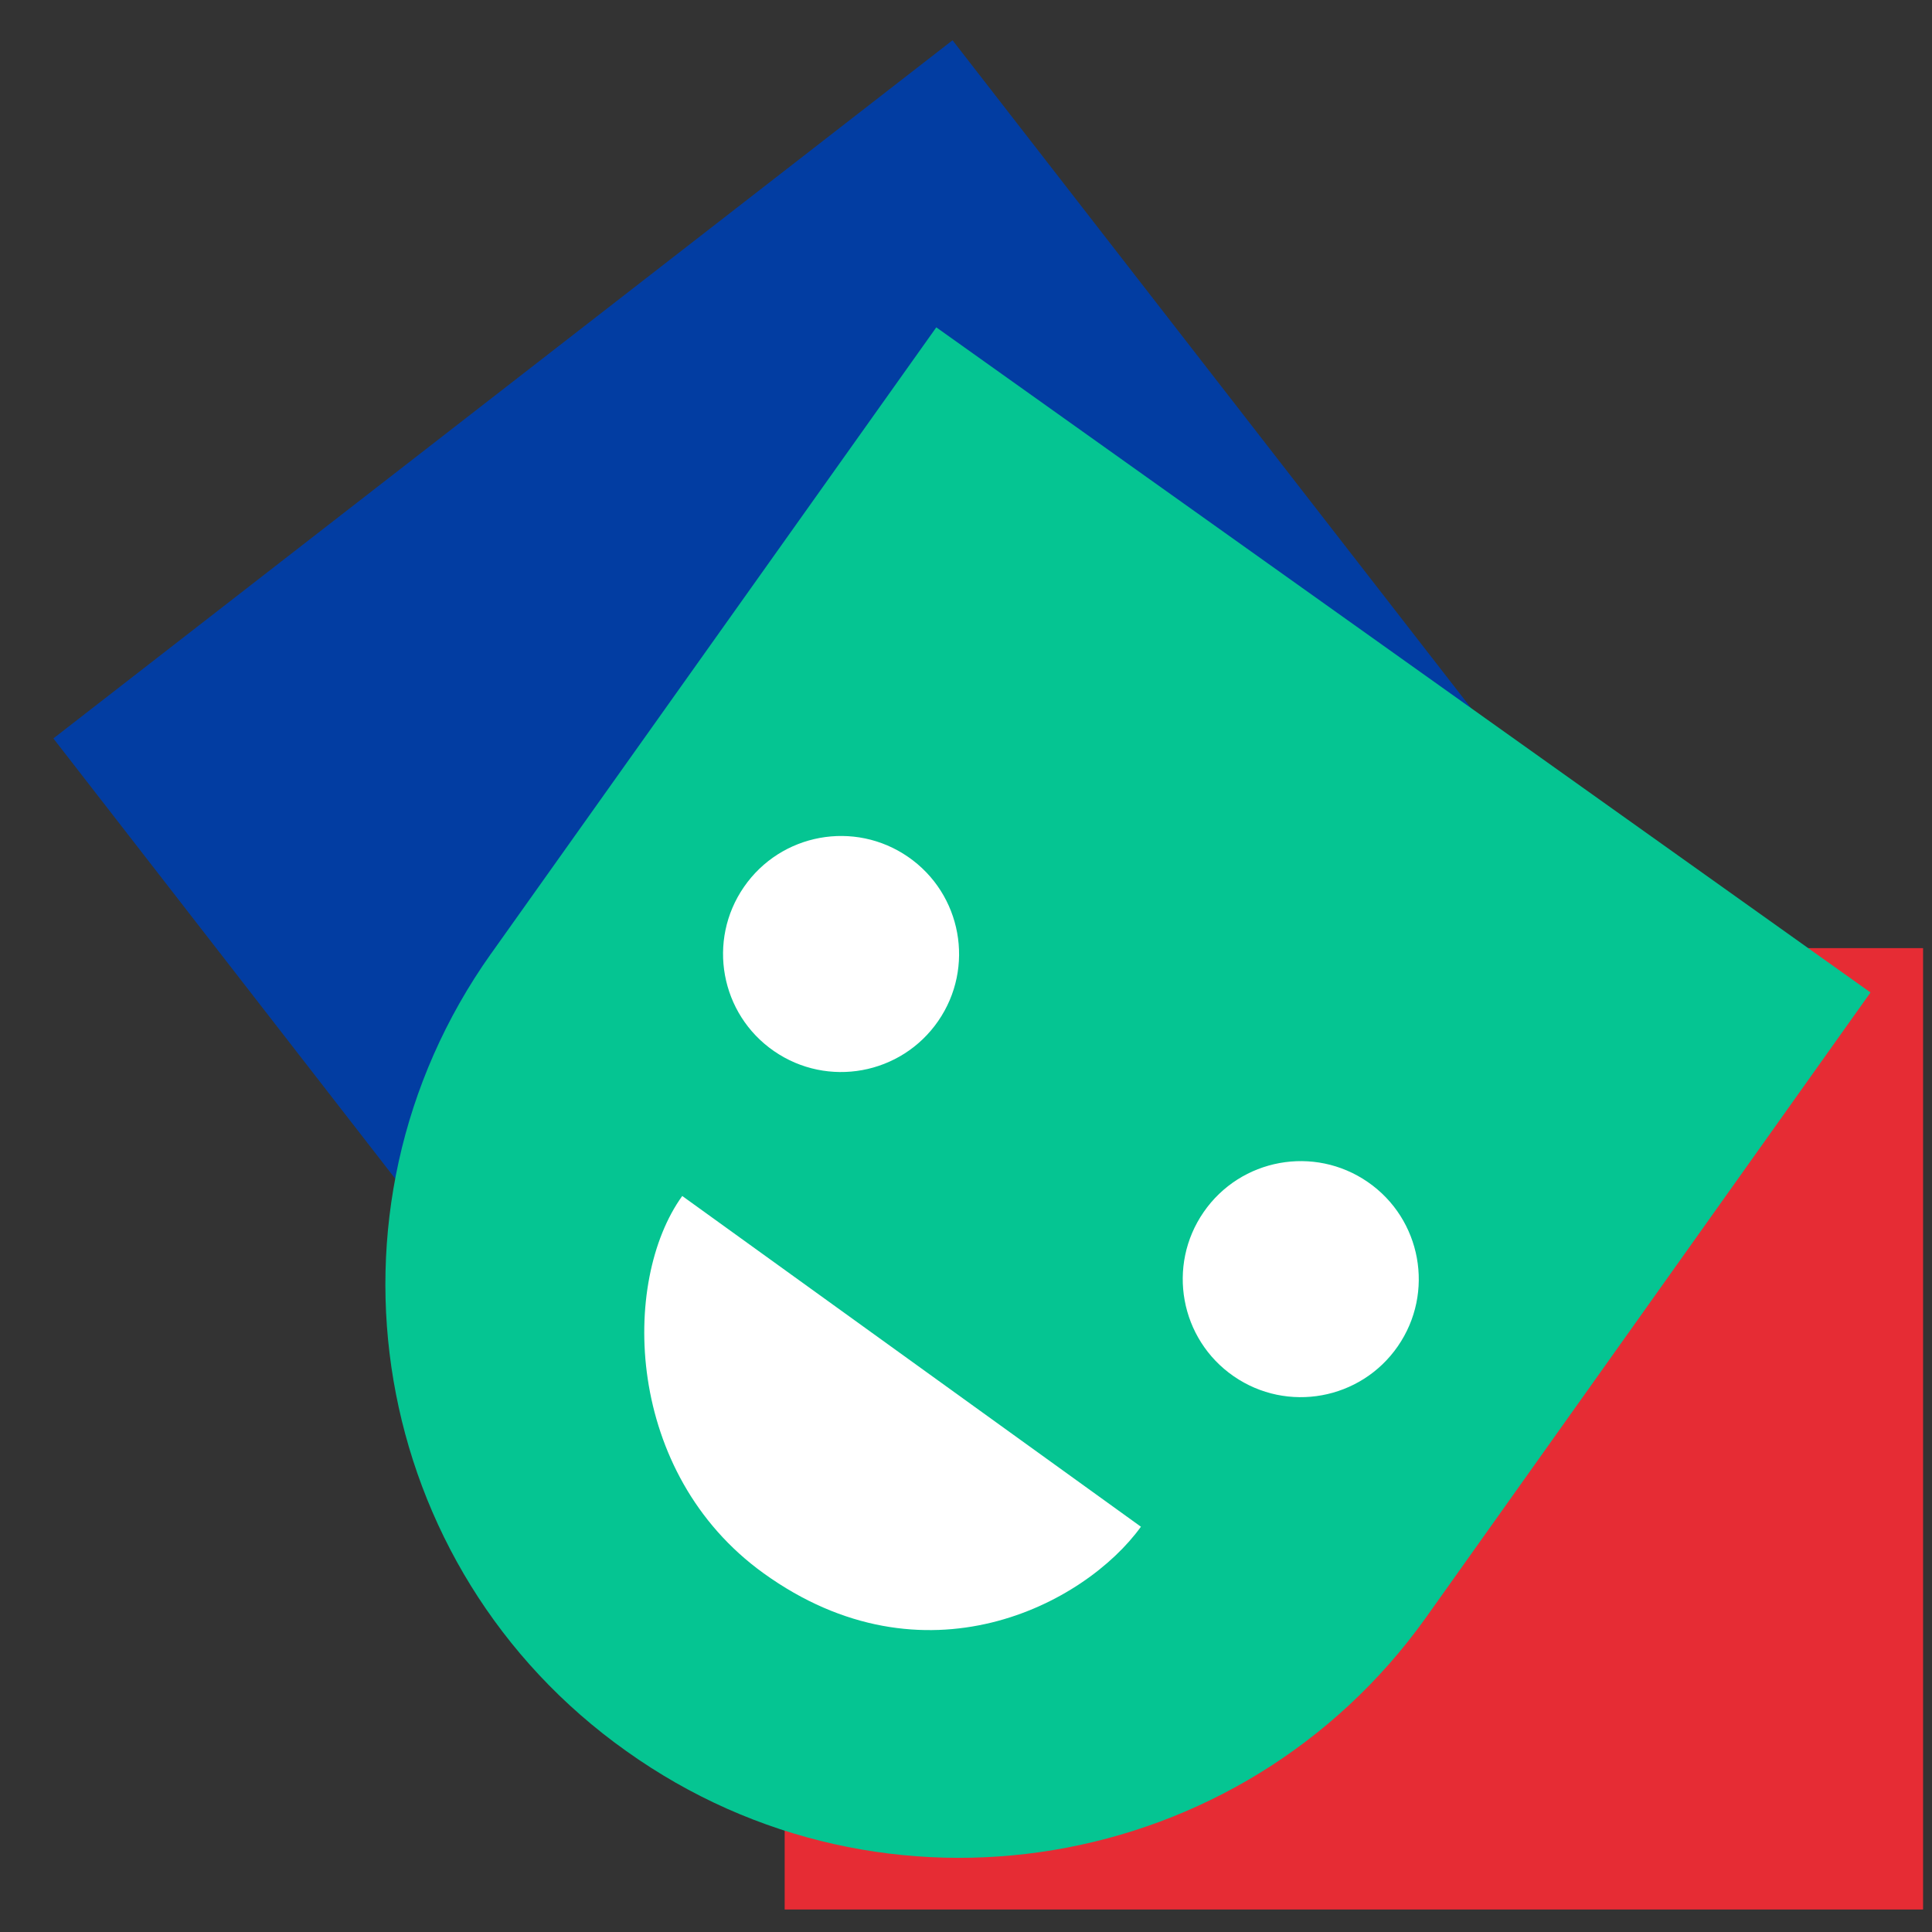 <svg width="48" height="48" viewBox="0 0 48 48" fill="none" xmlns="http://www.w3.org/2000/svg">
<rect x="0" y="0" width="48" height="48" fill="#333333" stroke="none"/>
<g clip-path="url(#clip0)">
<rect x="1.326" y="18.346" width="28.283" height="23.885" transform="rotate(-37.827 1.326 18.346)" fill="#023DA2"/>
<rect x="19.495" y="23.556" width="28.283" height="23.885" fill="#E62C34"/>
<path d="M15.562 43.506C9.163 38.966 7.656 30.099 12.195 23.7C12.203 23.69 12.21 23.68 12.217 23.67L23.262 8.133L46.472 24.658L35.418 40.201C30.846 46.594 21.959 48.073 15.562 43.506Z" fill="#05C592"/>
<path d="M18.968 39.085C15.523 36.601 15.42 31.836 16.95 29.714L28.346 37.931C26.955 39.86 22.965 41.967 18.968 39.085Z" fill="white"/>
<circle cx="20.896" cy="23.702" r="2.932" transform="rotate(34.632 20.896 23.702)" fill="white"/>
<circle cx="32.317" cy="31.78" r="2.932" transform="rotate(34.632 32.317 31.78)" fill="white"/>
</g>
<defs>
<clipPath id="clip0">
<rect width="48" height="48" fill="white"/>
</clipPath>
</defs>
</svg>
